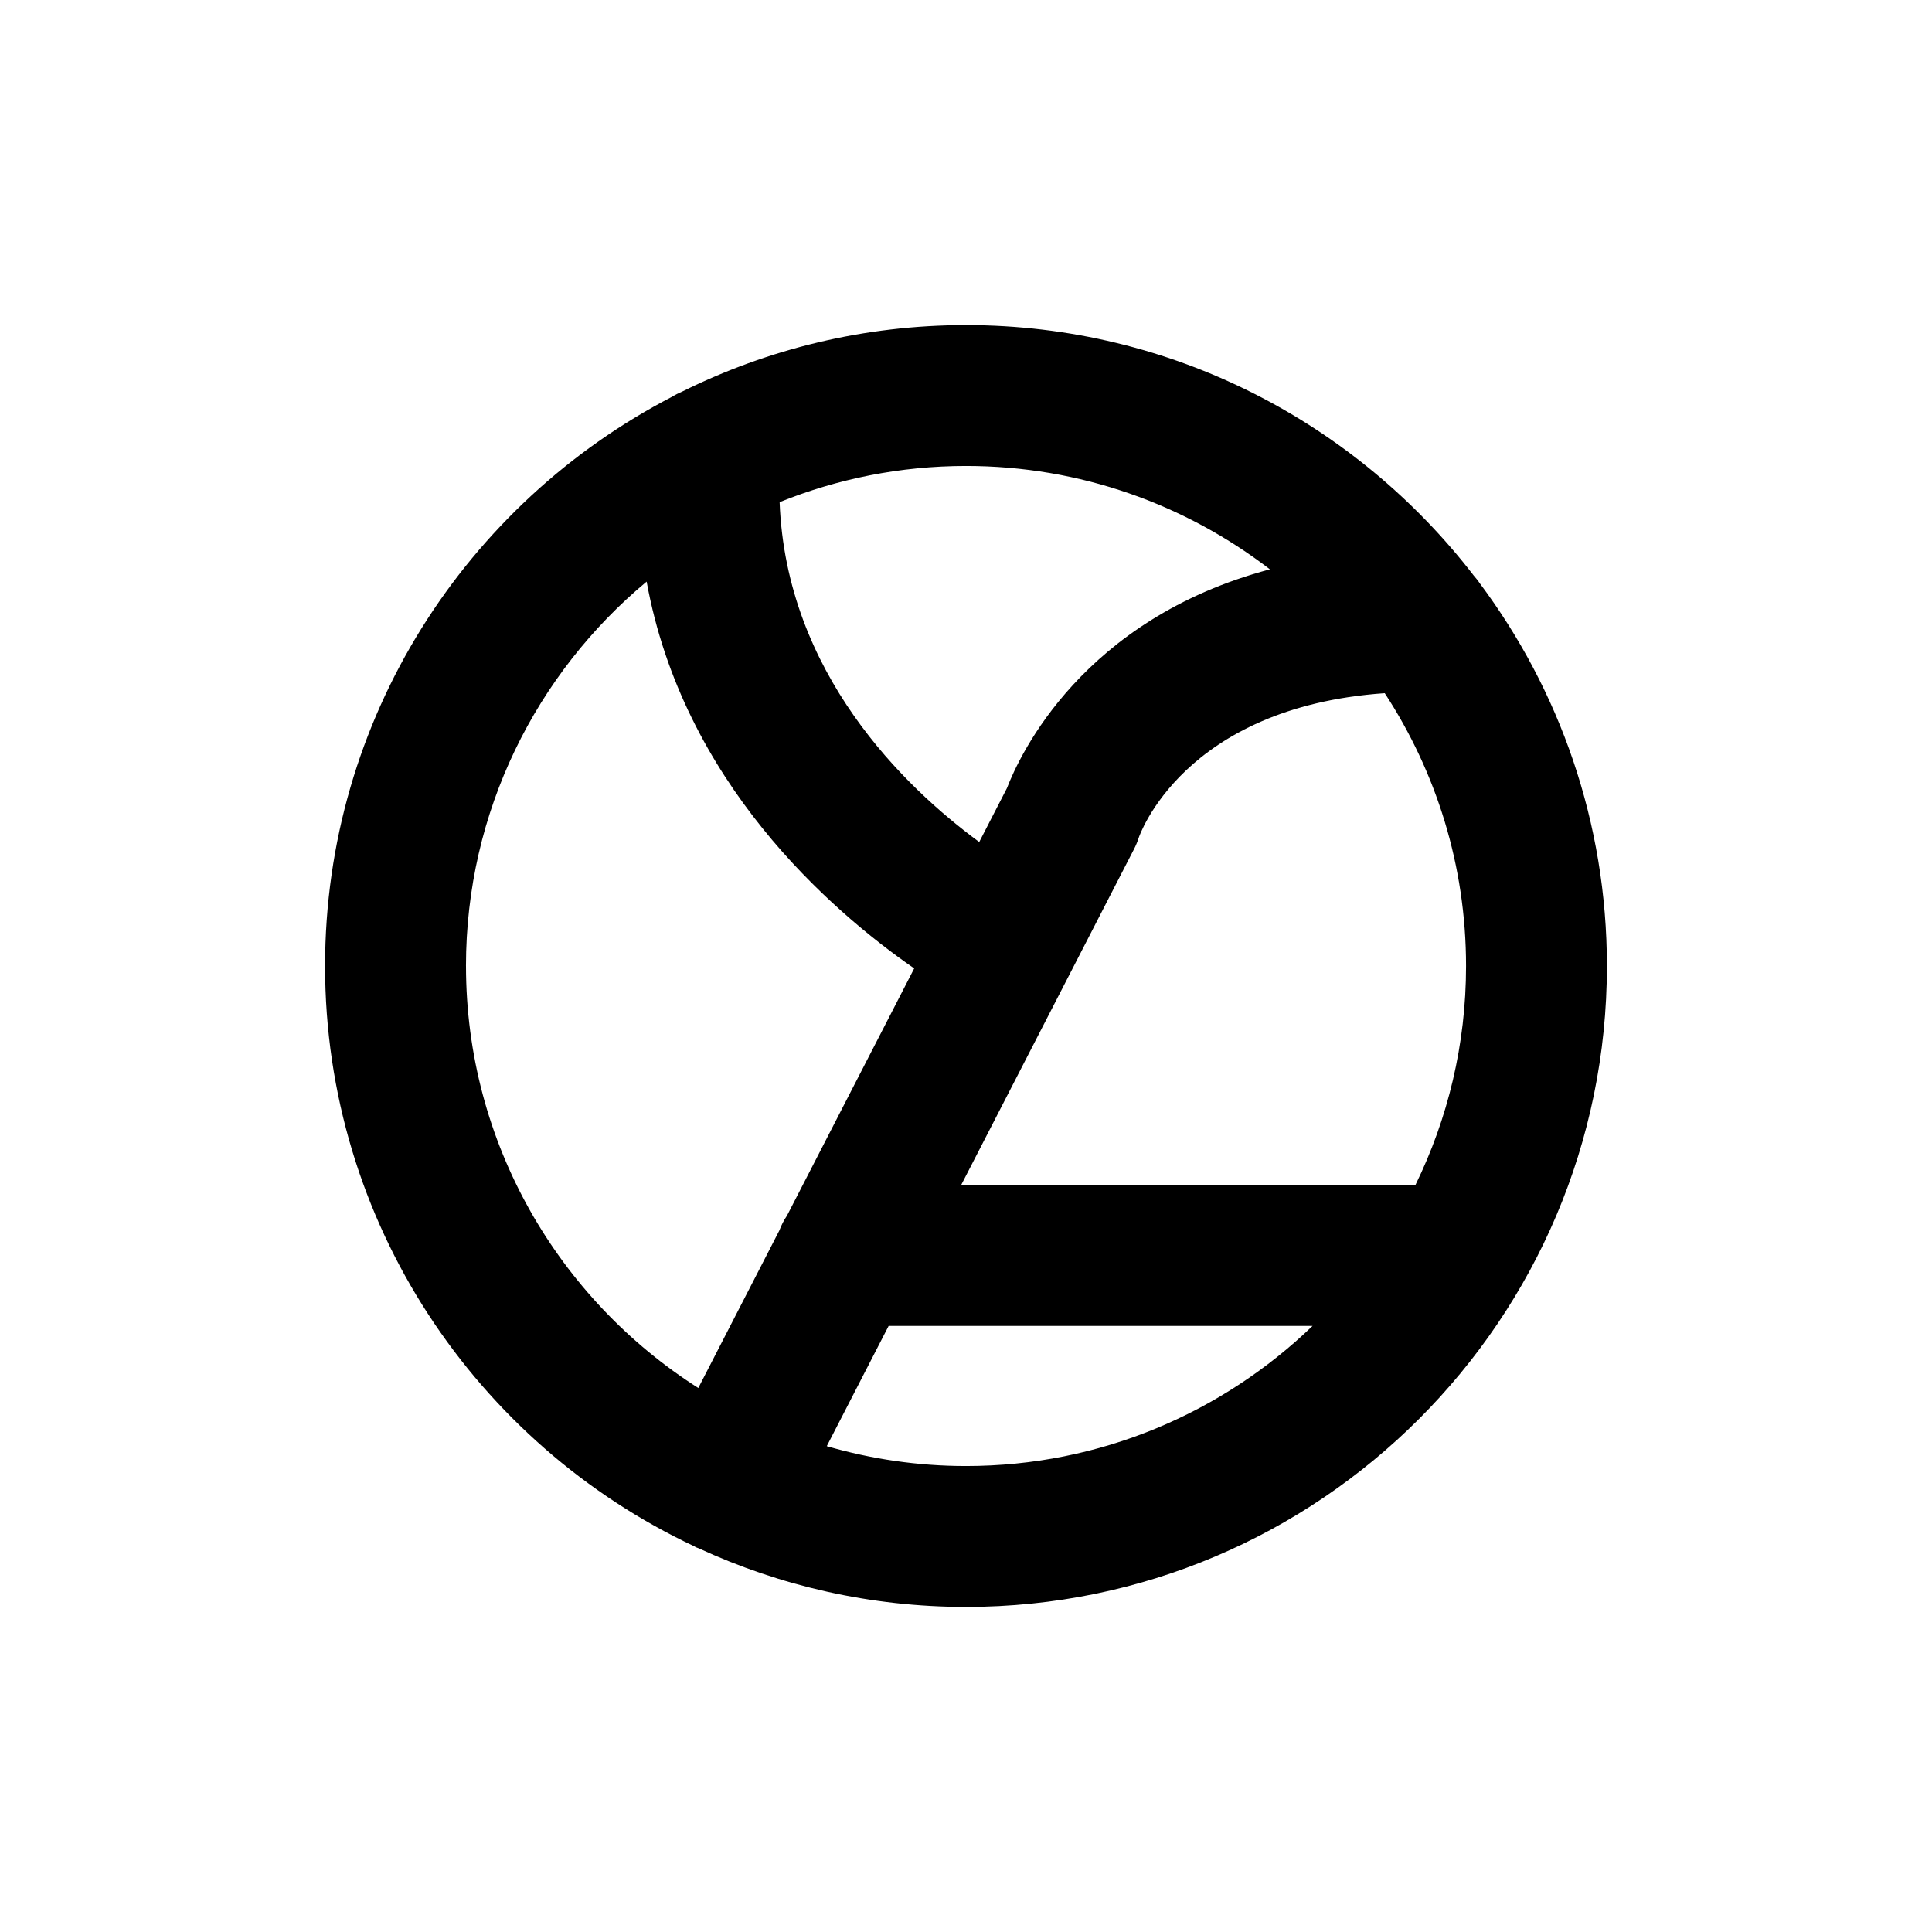 <?xml version="1.0" encoding="UTF-8"?>
<svg id="numbers" xmlns="http://www.w3.org/2000/svg" width="96" height="96" viewBox="0 0 96 96">
  <path id="U_x2B_0031" d="M73.521,28.972c-.085-.131-.187-.25-.288-.368-5.828-7.564-14.968-12.45-25.233-12.45-5.066,0-9.855,1.194-14.112,3.308-.168.072-.331.151-.484.248-10.236,5.302-17.251,15.989-17.251,28.29,0,12.739,7.521,23.749,18.353,28.838.021.011.037.027.058.038.045.023.094.031.14.052,4.049,1.869,8.551,2.919,13.296,2.919,17.56,0,31.846-14.286,31.846-31.847,0-7.128-2.354-13.716-6.325-19.028ZM47.758,58.886l8.598-16.709c.089-.174.164-.355.224-.542.022-.069,2.198-6.496,12.227-7.191,2.55,3.901,4.04,8.557,4.04,13.556,0,3.902-.907,7.596-2.517,10.886h-22.571ZM63.102,28.289c-9.314,2.475-12.435,9.226-13.069,10.876l-1.376,2.674c-3.71-2.73-9.593-8.382-9.918-16.888,2.864-1.155,5.988-1.797,9.261-1.797,5.678,0,10.913,1.919,15.102,5.136ZM23.154,48c0-7.671,3.496-14.54,8.977-19.101,1.806,9.95,9.097,16.309,13.295,19.221l-6.321,12.285c-.156.227-.28.476-.38.737l-4.027,7.827c-6.932-4.413-11.543-12.16-11.543-20.969ZM41.082,71.859l3.074-5.974h21.064c-4.47,4.305-10.539,6.961-17.22,6.961-2.401,0-4.72-.349-6.918-.987Z"/>
</svg>